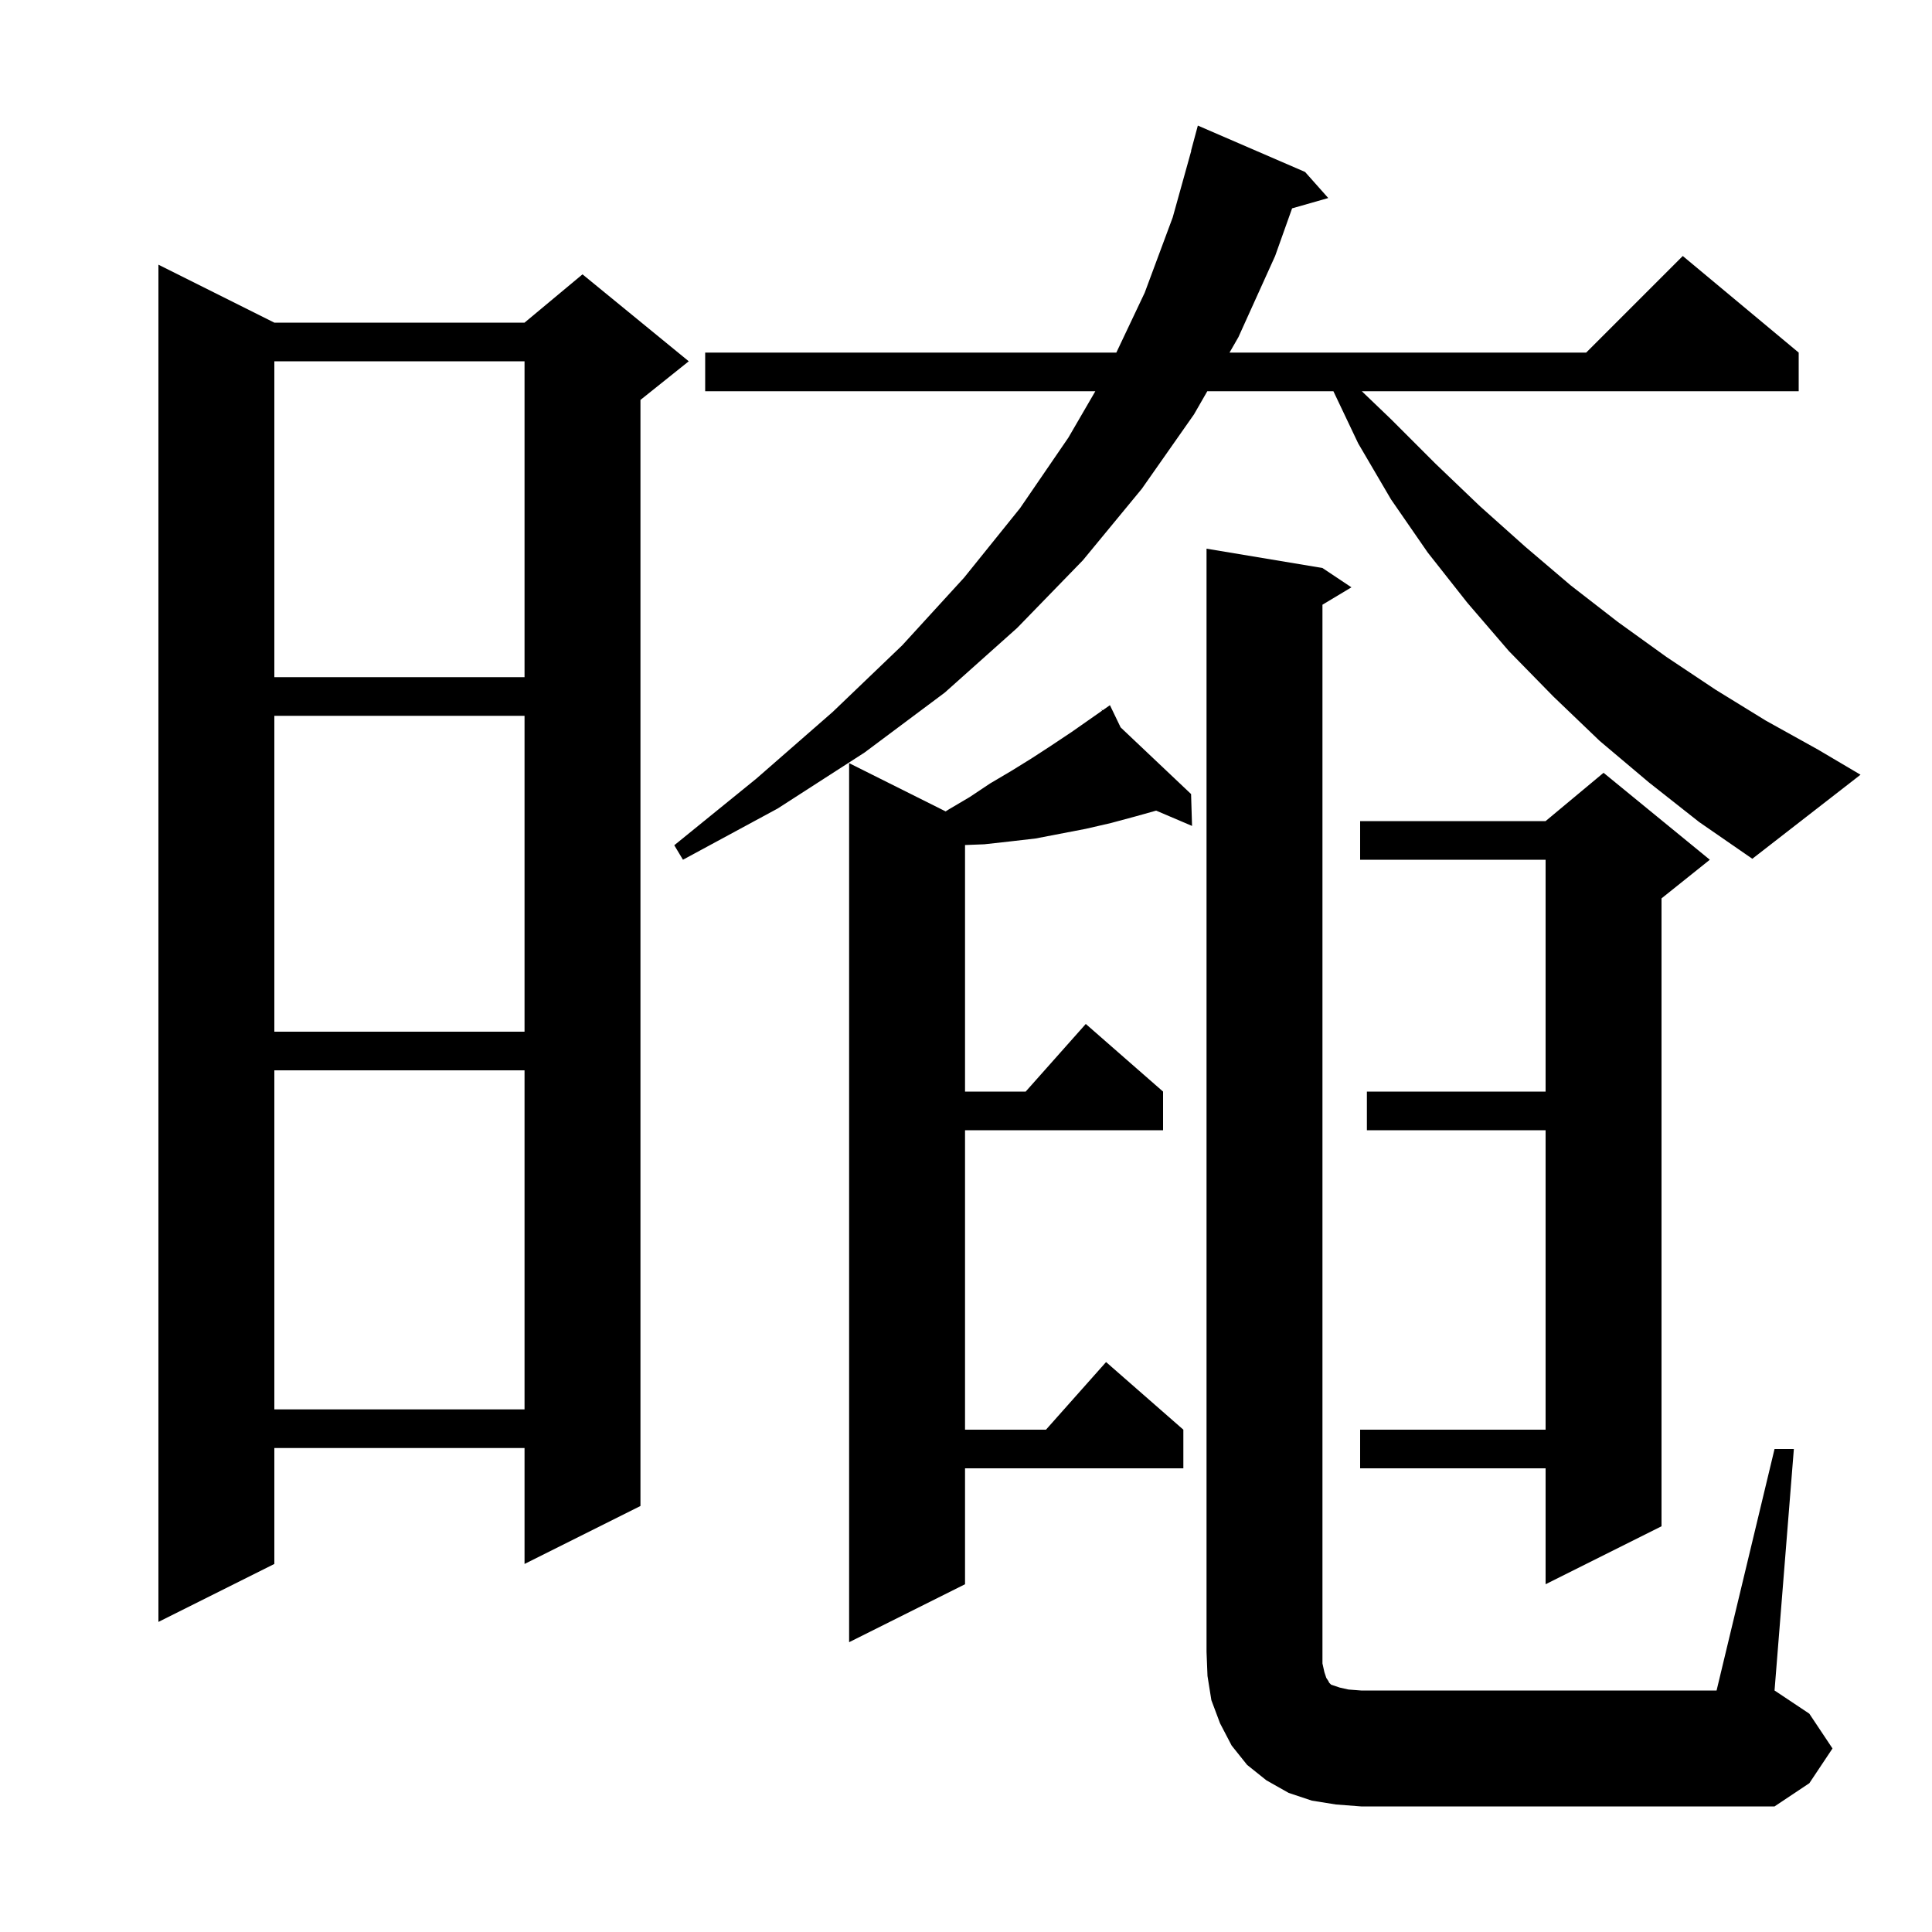 <svg xmlns="http://www.w3.org/2000/svg" xmlns:xlink="http://www.w3.org/1999/xlink" version="1.1" baseProfile="full" viewBox="0 0 200 200" width="200" height="200">
<g fill="black">
<path d="M 183.7 150.0 L 185.7 150.0 L 183.7 175.0 L 187.3 177.4 L 189.7 181.0 L 187.3 184.6 L 183.7 187.0 L 140.9 187.0 L 138.3 186.8 L 135.8 186.4 L 133.4 185.6 L 131.1 184.3 L 129.1 182.7 L 127.5 180.7 L 126.3 178.4 L 125.4 176.0 L 125.0 173.5 L 124.9 171.0 L 124.9 56.8 L 136.9 58.8 L 139.9 60.8 L 136.9 62.6 L 136.9 172.2 L 137.1 173.1 L 137.3 173.7 L 137.5 174.0 L 137.6 174.2 L 137.8 174.4 L 138.7 174.7 L 139.6 174.9 L 140.9 175.0 L 177.7 175.0 Z M 116.007 75.299 L 123.3 82.2 L 123.4 85.5 L 119.684 83.916 L 117.6 84.5 L 115.0 85.2 L 112.4 85.8 L 107.2 86.8 L 104.6 87.1 L 101.9 87.4 L 99.9 87.477 L 99.9 113.0 L 106.178 113.0 L 112.4 106.0 L 120.4 113.0 L 120.4 117.0 L 99.9 117.0 L 99.9 148.0 L 108.278 148.0 L 114.5 141.0 L 122.5 148.0 L 122.5 152.0 L 99.9 152.0 L 99.9 164.0 L 87.9 170.0 L 87.9 79.0 L 97.892 83.996 L 98.2 83.8 L 100.4 82.5 L 102.5 81.1 L 104.7 79.8 L 106.8 78.5 L 108.8 77.2 L 110.9 75.8 L 114.096 73.563 L 114.0 73.4 L 114.14 73.532 L 114.9 73.0 Z M 28.4 33.4 L 54.3 33.4 L 60.3 28.4 L 71.3 37.4 L 66.3 41.4 L 66.3 155.9 L 54.3 161.9 L 54.3 149.9 L 28.4 149.9 L 28.4 161.9 L 16.4 167.9 L 16.4 27.4 Z M 177.0 89.0 L 172.0 93.0 L 172.0 158.0 L 160.0 164.0 L 160.0 152.0 L 140.8 152.0 L 140.8 148.0 L 160.0 148.0 L 160.0 117.0 L 141.5 117.0 L 141.5 113.0 L 160.0 113.0 L 160.0 89.0 L 140.8 89.0 L 140.8 85.0 L 160.0 85.0 L 166.0 80.0 Z M 28.4 110.8 L 28.4 145.9 L 54.3 145.9 L 54.3 110.8 Z M 28.4 74.1 L 28.4 106.8 L 54.3 106.8 L 54.3 74.1 Z M 170.7 81.0 L 165.6 76.7 L 160.8 72.1 L 156.2 67.4 L 151.9 62.4 L 147.8 57.2 L 144.0 51.7 L 140.6 45.9 L 138.033 40.5 L 124.98 40.5 L 123.6 42.9 L 118.2 50.6 L 112.1 58.0 L 105.3 65.0 L 97.8 71.7 L 89.5 77.9 L 80.5 83.7 L 70.7 89.0 L 69.8 87.5 L 78.3 80.6 L 86.2 73.7 L 93.4 66.8 L 99.8 59.8 L 105.6 52.6 L 110.6 45.3 L 113.389 40.5 L 73.0 40.5 L 73.0 36.5 L 115.563 36.5 L 118.5 30.3 L 121.4 22.5 L 123.32 15.604 L 123.3 15.6 L 124.0 13.0 L 135.1 17.8 L 137.5 20.5 L 133.757 21.569 L 132.0 26.5 L 128.2 34.9 L 127.28 36.5 L 164.2 36.5 L 174.2 26.5 L 186.2 36.5 L 186.2 40.5 L 140.974 40.5 L 144.0 43.4 L 148.6 48.0 L 153.2 52.4 L 157.9 56.6 L 162.6 60.6 L 167.5 64.4 L 172.5 68.0 L 177.6 71.4 L 182.8 74.6 L 188.2 77.6 L 192.6 80.2 L 181.4 88.9 L 175.9 85.1 Z M 28.4 37.4 L 28.4 70.1 L 54.3 70.1 L 54.3 37.4 Z " />
</g>
</svg>
